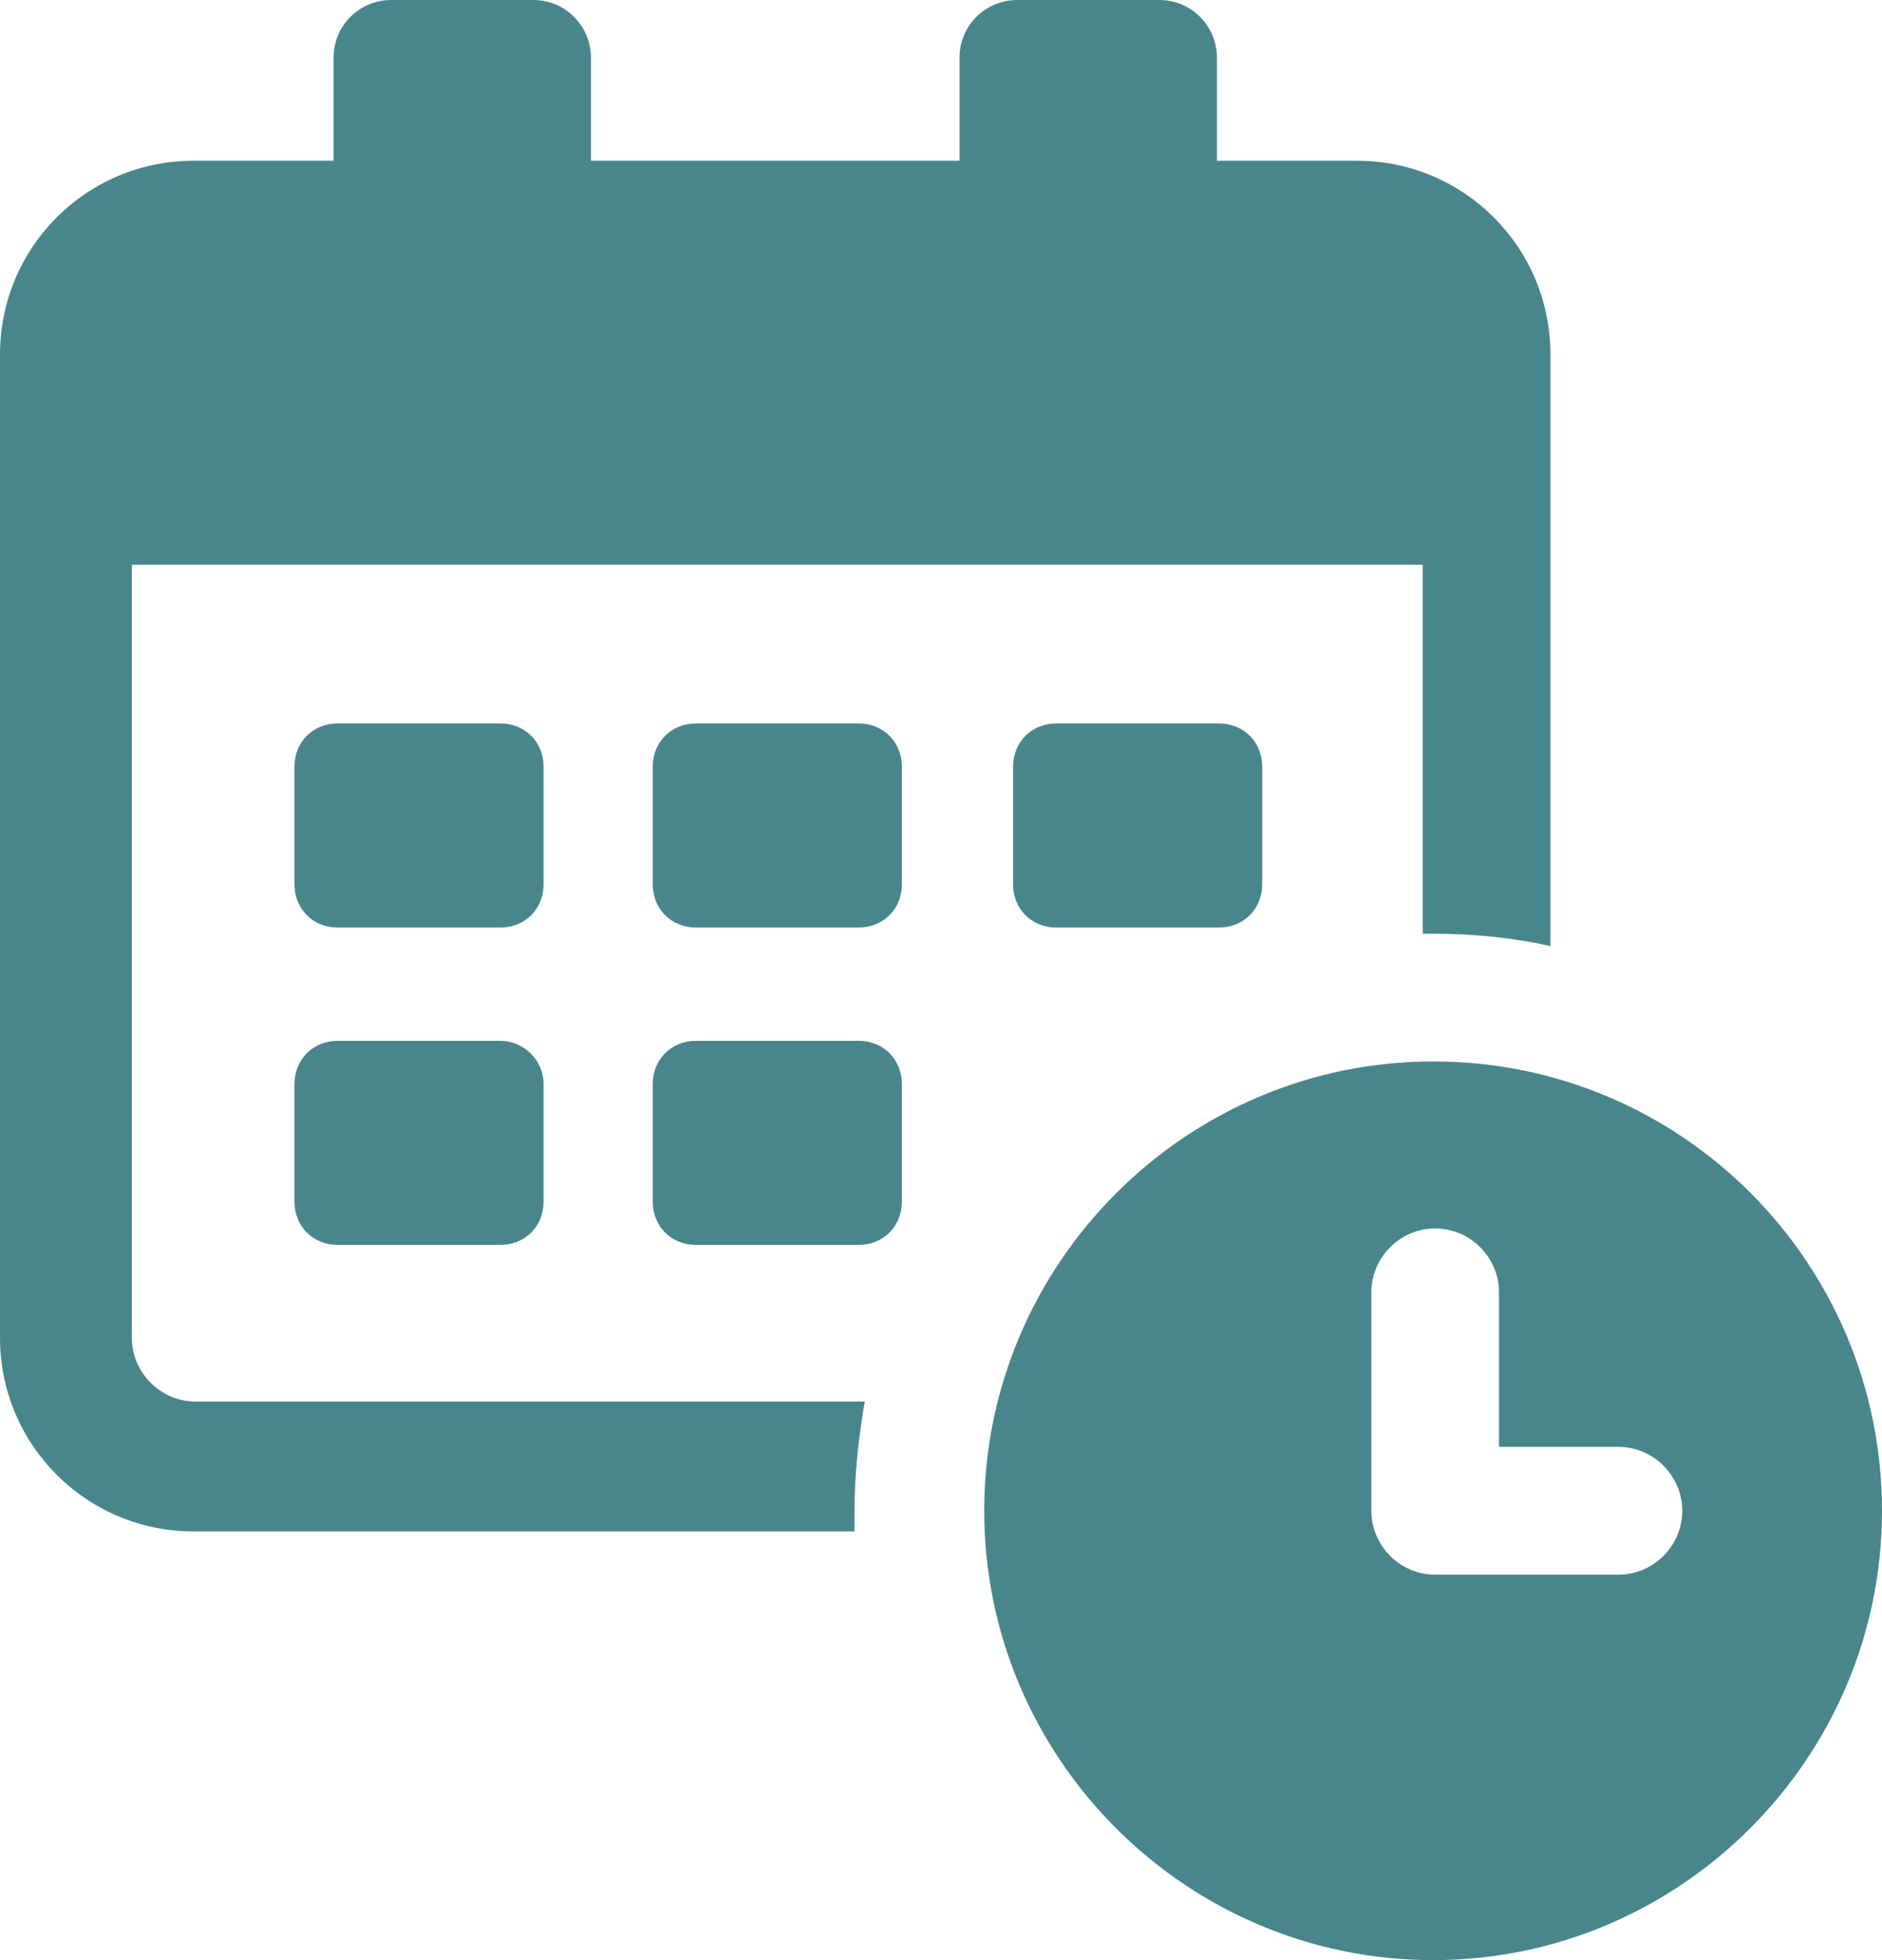 <svg viewBox="0 0 24 25" xmlns="http://www.w3.org/2000/svg" style="fill-rule:evenodd;clip-rule:evenodd;stroke-linejoin:round;stroke-miterlimit:2;">
				<path d="M2.495,17.876C2.048,17.876 1.681,17.508 1.681,17.061L1.681,7.203L18.144,7.203L18.144,11.909L18.276,11.909C18.801,11.909 19.3,11.961 19.772,12.066L19.772,4.522C19.772,3.155 18.67,2.05 17.304,2.05L15.519,2.05L15.519,0.736C15.519,0.342 15.204,0 14.783,0L12.972,0C12.578,0 12.236,0.315 12.236,0.736L12.236,2.05L7.536,2.05L7.536,0.736C7.536,0.342 7.221,0 6.801,0L4.989,0C4.595,0 4.254,0.315 4.254,0.736L4.254,2.05L2.468,2.05C1.103,2.05 0,3.155 0,4.522L0,17.061C0,18.428 1.103,19.532 2.468,19.532L10.897,19.532L10.897,19.269C10.897,18.796 10.95,18.323 11.028,17.876L2.495,17.876Z" style="fill:rgb(73,134,140);fill-rule:nonzero;"/>
				<path  d="M13.47,9.227C13.155,9.227 12.919,9.464 12.919,9.779L12.919,11.278C12.919,11.593 13.155,11.83 13.47,11.83L15.545,11.83C15.86,11.83 16.096,11.593 16.096,11.278L16.096,9.779C16.096,9.464 15.86,9.227 15.545,9.227L13.47,9.227Z" style="fill:rgb(73,134,140);fill-rule:nonzero;"/>
				<path  d="M10.95,9.227L8.875,9.227C8.56,9.227 8.324,9.464 8.324,9.779L8.324,11.278C8.324,11.593 8.56,11.83 8.875,11.83L10.95,11.83C11.265,11.83 11.501,11.593 11.501,11.278L11.501,9.779C11.501,9.464 11.265,9.227 10.95,9.227Z" style="fill:rgb(73,134,140);fill-rule:nonzero;"/>
				<path  d="M10.95,13.275L8.875,13.275C8.56,13.275 8.324,13.512 8.324,13.828L8.324,15.326C8.324,15.641 8.56,15.878 8.875,15.878L10.95,15.878C11.265,15.878 11.501,15.641 11.501,15.326L11.501,13.828C11.501,13.512 11.265,13.275 10.95,13.275Z" style="fill:rgb(73,134,140);fill-rule:nonzero;"/>
				<path  d="M6.932,9.779C6.932,9.464 6.696,9.227 6.381,9.227L4.306,9.227C3.991,9.227 3.755,9.464 3.755,9.779L3.755,11.278C3.755,11.593 3.991,11.83 4.306,11.83L6.381,11.83C6.696,11.83 6.932,11.593 6.932,11.278L6.932,9.779Z" style="fill:rgb(73,134,140);fill-rule:nonzero;"/>
				<path  d="M6.381,13.275L4.306,13.275C3.991,13.275 3.755,13.512 3.755,13.828L3.755,15.326C3.755,15.641 3.991,15.878 4.306,15.878L6.381,15.878C6.696,15.878 6.932,15.641 6.932,15.326L6.932,13.828C6.932,13.512 6.67,13.275 6.381,13.275Z" style="fill:rgb(73,134,140);fill-rule:nonzero;"/>
				<path d="M18.276,13.538C15.125,13.538 12.551,16.115 12.551,19.269C12.551,22.424 15.125,25 18.276,25C21.427,25 24,22.424 24,19.269C24,16.115 21.453,13.538 18.276,13.538ZM20.639,20.084L18.302,20.084C17.856,20.084 17.488,19.716 17.488,19.269L17.488,16.483C17.488,16.036 17.856,15.668 18.302,15.668C18.748,15.668 19.116,16.036 19.116,16.483L19.116,18.454L20.639,18.454C21.085,18.454 21.453,18.822 21.453,19.269C21.453,19.716 21.085,20.084 20.639,20.084Z" style="fill:rgb(73,134,140);fill-rule:nonzero;"/>
			</svg>